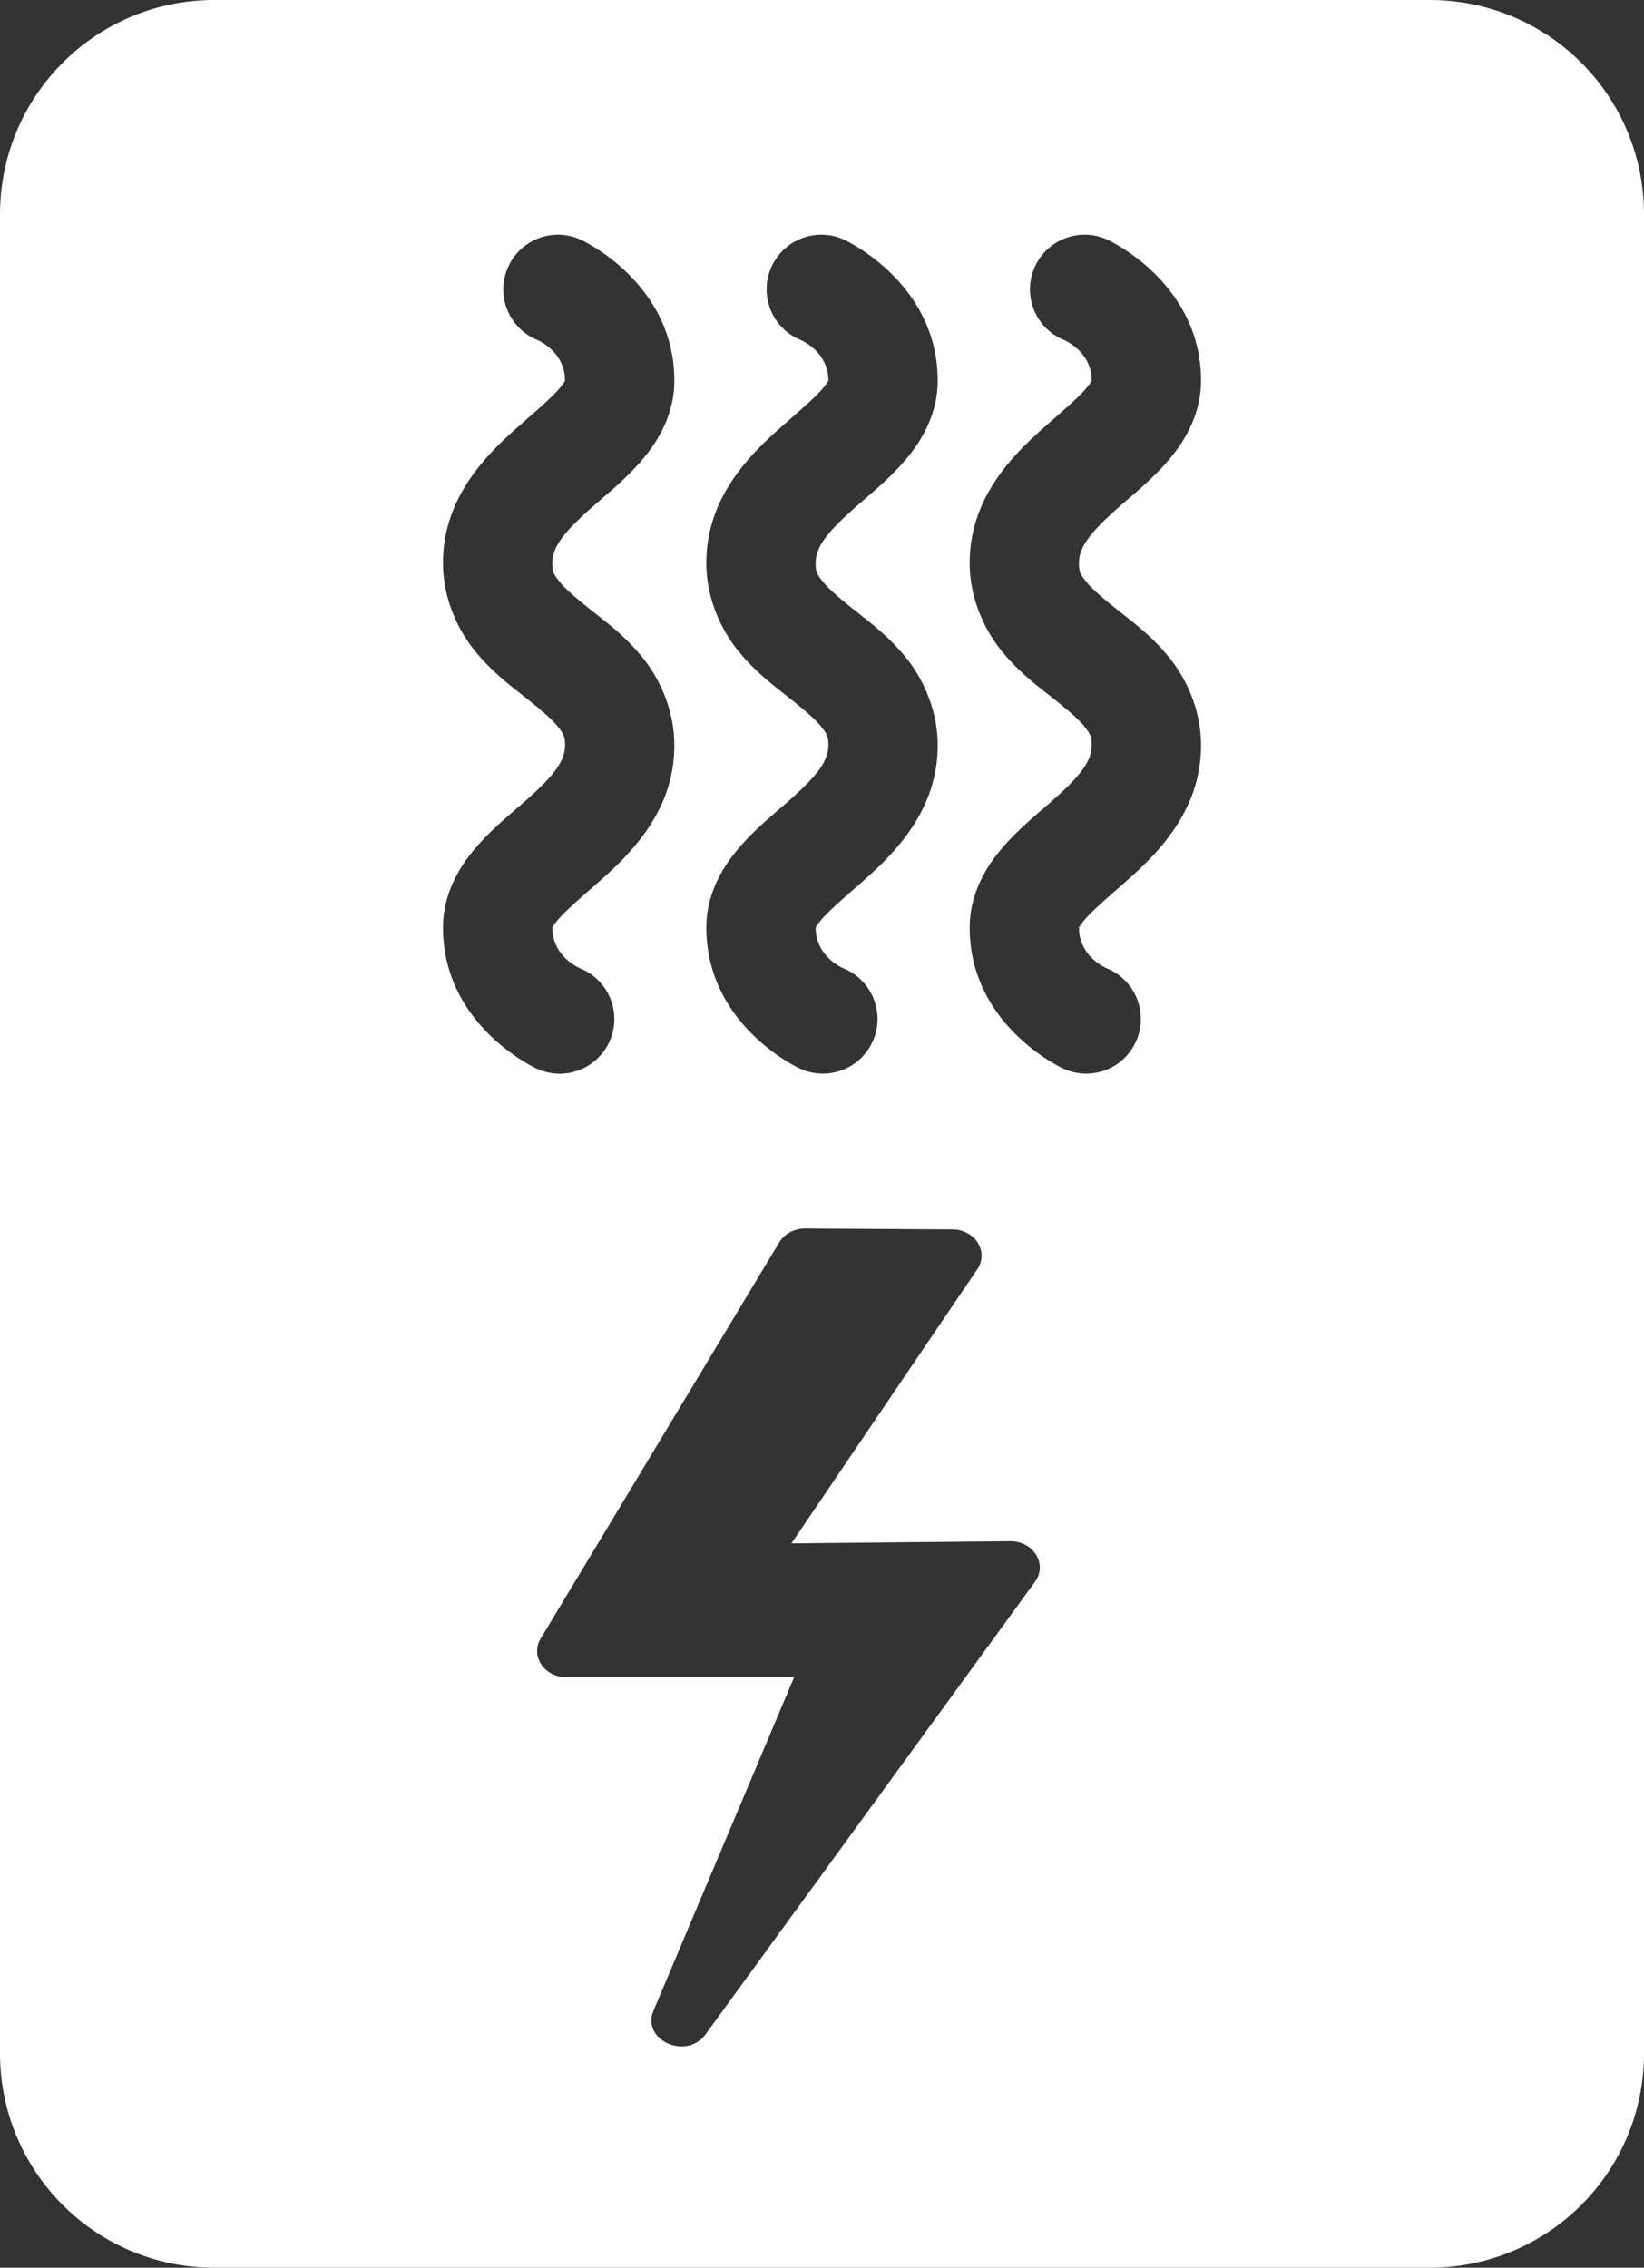 <?xml version="1.0" encoding="UTF-8" standalone="no"?>
<!-- Created with Inkscape (http://www.inkscape.org/) -->

<svg
   xmlns:dc="http://purl.org/dc/elements/1.1/"
   xmlns:cc="http://creativecommons.org/ns#"
   xmlns:rdf="http://www.w3.org/1999/02/22-rdf-syntax-ns#"
   xmlns:svg="http://www.w3.org/2000/svg"
   xmlns="http://www.w3.org/2000/svg"
   xmlns:sodipodi="http://sodipodi.sourceforge.net/DTD/sodipodi-0.dtd"
   xmlns:inkscape="http://www.inkscape.org/namespaces/inkscape"
   width="207.829mm"
   height="286.685mm"
   viewBox="0 0 207.829 286.685"
   version="1.1"
   id="svg8"
   inkscape:version="0.92.3 (2405546, 2018-03-11)"
   sodipodi:docname="E-boiler_v1_w.svg">
  <rect x="0" y="0" width="207.829" height="286.685" fill="#333333" stroke="none"/>
  <defs
     id="defs2">
    <clipPath
       clipPathUnits="userSpaceOnUse"
       id="clipPath846">
      <rect
         style="opacity:1;fill:#002e4f;fill-opacity:1;stroke:none;stroke-width:15;stroke-linecap:round;stroke-linejoin:round;stroke-miterlimit:4;stroke-dasharray:none;stroke-dashoffset:0;stroke-opacity:1;paint-order:markers stroke fill"
         id="rect848"
         width="98.355"
         height="179.071"
         x="-58.265"
         y="-68.09"
         ry="1.5457435e-13" />
    </clipPath>
  </defs>
  <sodipodi:namedview
     id="base"
     pagecolor="#ffffff"
     bordercolor="#666666"
     borderopacity="1.0"
     inkscape:pageopacity="0.0"
     inkscape:pageshadow="2"
     inkscape:zoom="0.24748737"
     inkscape:cx="907.94781"
     inkscape:cy="188.42274"
     inkscape:document-units="mm"
     inkscape:current-layer="layer1"
     showgrid="false"
     inkscape:window-width="1920"
     inkscape:window-height="1031"
     inkscape:window-x="0"
     inkscape:window-y="25"
     inkscape:window-maximized="1"
     showguides="true"
     inkscape:guide-bbox="true"
     fit-margin-top="0"
     fit-margin-left="0"
     fit-margin-right="0"
     fit-margin-bottom="0">
    <sodipodi:guide
       position="112.546,286.685"
       orientation="0,1"
       id="guide840"
       inkscape:locked="false" />
    <sodipodi:guide
       position="295.487,483.063"
       orientation="1,0"
       id="guide880"
       inkscape:locked="false" />
    <sodipodi:guide
       position="345.733,498.031"
       orientation="1,0"
       id="guide882"
       inkscape:locked="false" />
    <sodipodi:guide
       position="395.98,449.922"
       orientation="1,0"
       id="guide884"
       inkscape:locked="false" />
    <sodipodi:guide
       position="-709.447,744.988"
       orientation="1,0"
       id="guide829"
       inkscape:locked="false" />
  </sodipodi:namedview>
  <g
     inkscape:label="Ebene 1"
     inkscape:groupmode="layer"
     id="layer1"
     transform="translate(295.487,76.44)">
    <path
       style="opacity:1;fill:#ffffff;fill-opacity:1;stroke:none;stroke-width:6.077;stroke-linecap:round;stroke-linejoin:miter;stroke-miterlimit:4;stroke-dasharray:none;stroke-dashoffset:0;stroke-opacity:1;paint-order:markers stroke fill"
       d="m -268.352,-76.44 c -15.033,0 -27.135,12.102 -27.135,27.135 V 183.11 c 0,15.033 12.102,27.135 27.135,27.135 h 153.56 c 15.033,0 27.135,-12.102 27.135,-27.135 V -49.306 c 0,-15.033 -12.102,-27.135 -27.135,-27.135 z m 43.583,29.674 a 6.909,6.909 0 0 1 2.674,0.617 c 0,0 11.856,5.34 11.856,17.847 0,4.217 -2.052,7.639 -4.066,9.996 -2.014,2.358 -4.158,4.082 -6,5.699 -3.685,3.233 -5.363,5.185 -5.363,7.344 0,1.079 0.159,1.409 0.912,2.356 0.753,0.947 2.247,2.218 4.175,3.74 1.929,1.522 4.291,3.297 6.432,5.99 2.14,2.694 3.91,6.6 3.91,10.951 0,8.702 -6.037,14.196 -10.067,17.731 -2.015,1.767 -3.729,3.258 -4.607,4.287 -0.632,0.74 -0.74,1.009 -0.754,1.053 0.021,3.758 3.573,5.158 3.573,5.158 a 6.909,6.909 0 1 1 -5.535,12.658 c 0,0 -11.856,-5.341 -11.856,-17.848 1e-5,-4.217 2.052,-7.638 4.066,-9.996 2.014,-2.358 4.158,-4.083 6,-5.699 3.685,-3.233 5.364,-5.185 5.364,-7.344 0,-1.079 -0.159,-1.408 -0.912,-2.355 -0.753,-0.947 -2.245,-2.218 -4.174,-3.74 -1.929,-1.522 -4.293,-3.297 -6.434,-5.99 -2.14,-2.694 -3.91,-6.6 -3.91,-10.951 1e-5,-8.702 6.037,-14.195 10.067,-17.73 2.015,-1.767 3.729,-3.258 4.607,-4.287 0.634,-0.742 0.741,-1.011 0.755,-1.054 -0.021,-3.758 -3.573,-5.157 -3.573,-5.157 a 6.909,6.909 0 0 1 2.861,-13.275 z m 33.289,0 a 6.909,6.909 0 0 1 2.676,0.617 c 0,0 11.856,5.34 11.856,17.847 0,4.217 -2.052,7.639 -4.066,9.996 -2.014,2.358 -4.159,4.082 -6.002,5.699 -3.685,3.233 -5.361,5.185 -5.361,7.344 0,1.079 0.159,1.409 0.912,2.356 0.753,0.947 2.245,2.218 4.174,3.74 1.929,1.522 4.293,3.297 6.433,5.99 2.14,2.694 3.91,6.6 3.91,10.951 0,8.702 -6.039,14.196 -10.068,17.731 -2.015,1.767 -3.727,3.258 -4.606,4.287 -0.632,0.74 -0.74,1.009 -0.754,1.053 0.021,3.758 3.573,5.158 3.573,5.158 a 6.909,6.909 0 1 1 -5.537,12.658 c 0,0 -11.854,-5.341 -11.854,-17.848 0,-4.217 2.052,-7.638 4.066,-9.996 2.014,-2.358 4.158,-4.083 6,-5.699 3.685,-3.233 5.361,-5.185 5.361,-7.344 0,-1.079 -0.157,-1.408 -0.91,-2.355 -0.753,-0.947 -2.247,-2.218 -4.176,-3.74 -1.929,-1.522 -4.291,-3.297 -6.432,-5.99 -2.14,-2.694 -3.91,-6.6 -3.91,-10.951 0,-8.702 6.037,-14.195 10.067,-17.73 2.015,-1.767 3.729,-3.258 4.607,-4.287 0.632,-0.74 0.739,-1.009 0.753,-1.053 -0.02,-3.759 -3.573,-5.158 -3.573,-5.158 a 6.909,6.909 0 0 1 2.861,-13.275 z m 33.291,0 a 6.909,6.909 0 0 1 2.676,0.617 c 0,0 11.856,5.34 11.856,17.847 0,4.217 -2.054,7.639 -4.068,9.996 -2.014,2.358 -4.157,4.082 -6,5.699 -3.685,3.233 -5.361,5.185 -5.361,7.344 0,1.079 0.157,1.409 0.91,2.356 0.753,0.947 2.247,2.218 4.176,3.74 1.929,1.522 4.291,3.297 6.432,5.99 2.14,2.694 3.912,6.6 3.912,10.951 0,8.702 -6.039,14.196 -10.068,17.731 -2.015,1.767 -3.729,3.258 -4.607,4.287 -0.632,0.74 -0.739,1.009 -0.753,1.053 0.021,3.758 3.573,5.158 3.573,5.158 a 6.909,6.909 0 1 1 -5.537,12.658 c 0,0 -11.854,-5.341 -11.854,-17.848 0,-4.217 2.052,-7.638 4.066,-9.996 2.014,-2.358 4.158,-4.083 6,-5.699 3.685,-3.233 5.361,-5.185 5.361,-7.344 0,-1.079 -0.157,-1.408 -0.91,-2.355 -0.753,-0.947 -2.247,-2.218 -4.176,-3.74 -1.929,-1.522 -4.291,-3.297 -6.432,-5.99 -2.14,-2.694 -3.91,-6.6 -3.91,-10.951 0,-8.702 6.037,-14.195 10.067,-17.73 2.015,-1.767 3.729,-3.258 4.607,-4.287 0.632,-0.74 0.739,-1.009 0.753,-1.053 -0.02,-3.759 -3.573,-5.158 -3.573,-5.158 a 6.909,6.909 0 0 1 2.861,-13.275 z m -35.493,125.637 18.585,0.115 c 2.885,0.014 4.652,2.83 3.159,5.034 l -23.503,34.652 27.641,-0.27 c 2.966,-0.029 4.772,2.904 3.156,5.124 l -41.643,57.207 c -2.425,3.318 -8.149,0.735 -6.592,-2.976 l 17.781,-42.16 h -28.768 c -2.81,-1e-5 -4.603,-2.677 -3.273,-4.887 l 30.166,-50.093 c 0.651,-1.081 1.917,-1.753 3.292,-1.747 z"
       id="rect815"
       inkscape:connector-curvature="0" />
    <g
       id="g908"
       transform="translate(-0.11,21.274)"
       style="fill:none;fill-opacity:1;stroke:#ffffff;stroke-opacity:1" />
  </g>
</svg>

